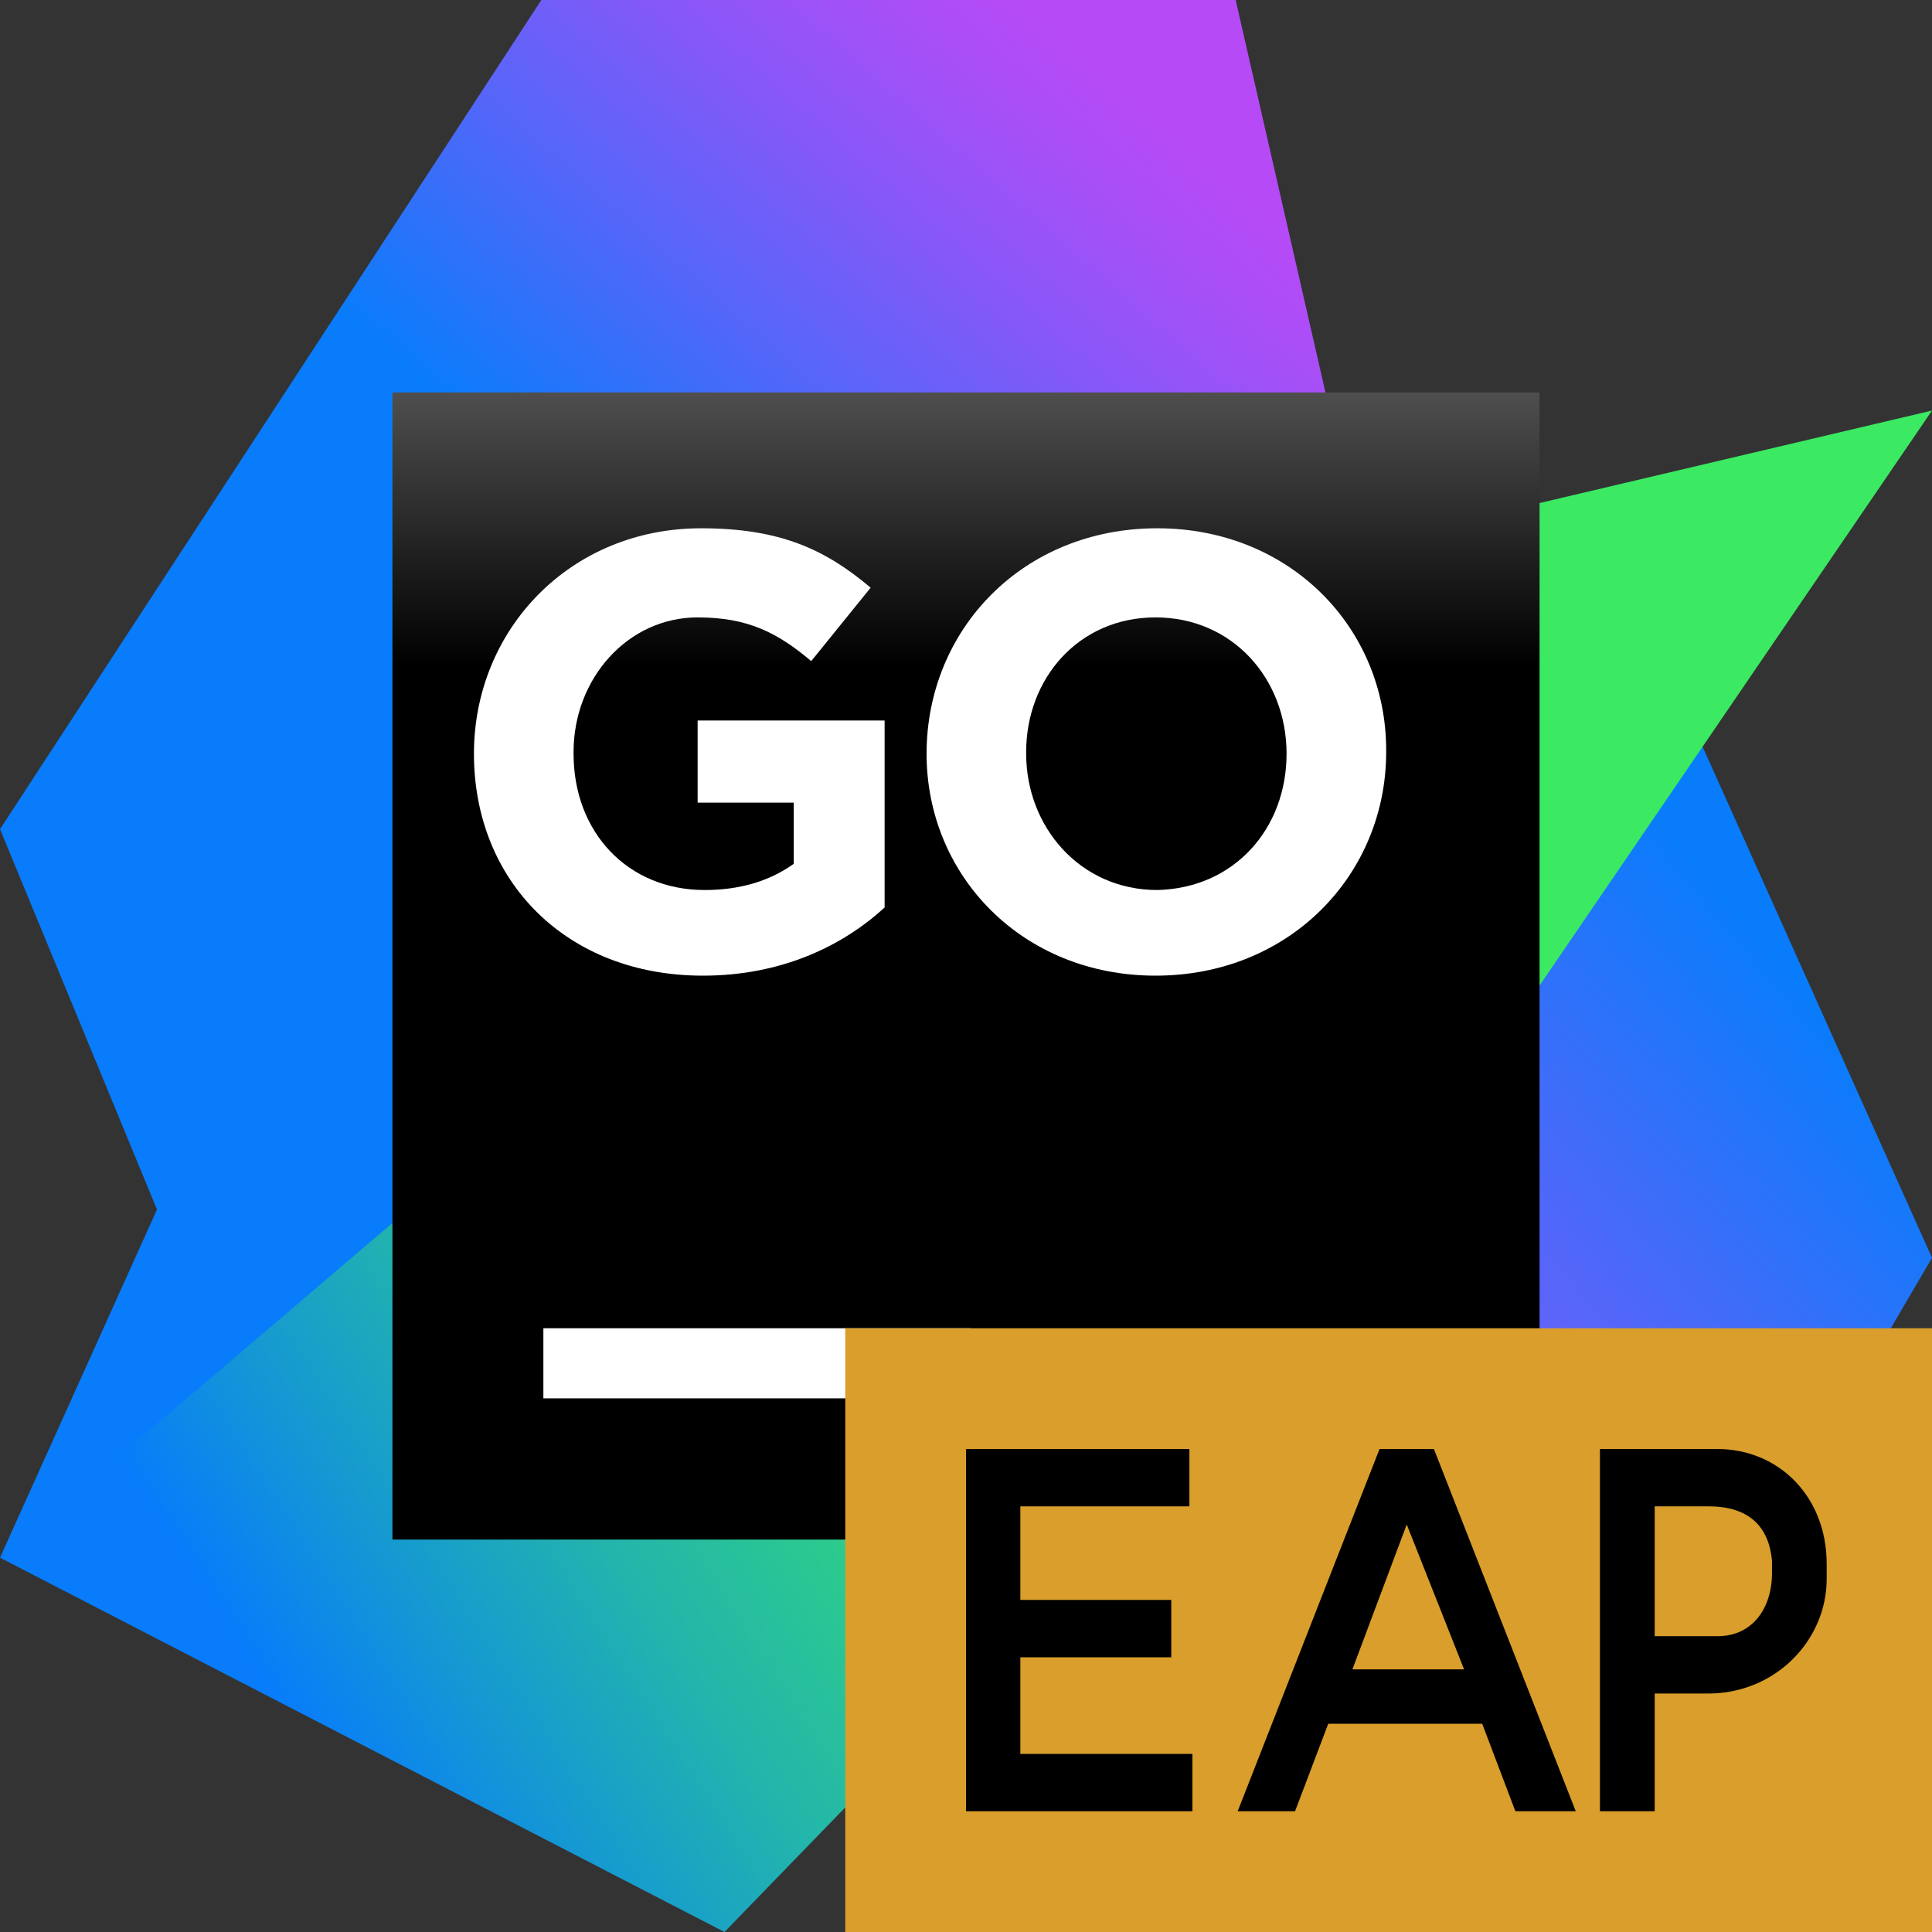 <svg width="64" height="64" viewBox="0 0 64 64" fill="none" xmlns="http://www.w3.org/2000/svg">
<rect x="0" y="0" width="64" height="64" fill="#333333" stroke="none"/>
<path d="M56.4 24.733L64 41.667L50.933 64L35.5 41.667L56.4 24.733Z" fill="url(#paint0_linear)"/>
<path d="M40.5 39L50.933 64L30.733 57.067L40.5 39Z" fill="#B74AF7"/>
<path d="M45.067 18.067L40.933 0H17.933L0 27.467L5.2 40.067L0 51.6L43 30L45.067 18.067Z" fill="url(#paint1_linear)"/>
<path d="M64 13.6L37.133 19.933L0 51.6L24 64L42.933 44.467L64 13.6Z" fill="url(#paint2_linear)"/>
<path d="M51 13H13V51H51V13Z" fill="url(#paint3_linear)"/>
<path d="M32.144 44H18V46.322H32.144V44Z" fill="white"/>
<path d="M15.7 24.968C15.7 20.858 18.884 17.5 23.226 17.5C25.831 17.5 27.336 18.195 28.841 19.468L26.873 21.9C25.773 20.973 24.789 20.452 23.11 20.452C20.794 20.452 19 22.479 19 24.91V24.968C19 27.573 20.794 29.483 23.342 29.483C24.499 29.483 25.483 29.194 26.294 28.615V26.589H23.11V23.868H29.304V30.062C27.915 31.336 25.889 32.32 23.284 32.32C18.768 32.32 15.7 29.194 15.7 24.968Z" fill="white"/>
<path d="M30.694 24.968C30.694 20.858 33.878 17.5 38.335 17.5C42.735 17.5 45.919 20.8 45.919 24.852V24.91C45.919 28.962 42.735 32.32 38.277 32.32C33.878 32.32 30.694 29.02 30.694 24.968ZM42.619 24.968C42.619 22.479 40.825 20.452 38.277 20.452C35.73 20.452 33.993 22.479 33.993 24.91V24.968C33.993 27.399 35.788 29.483 38.335 29.483C40.882 29.425 42.619 27.457 42.619 24.968Z" fill="white"/>
<defs>
<linearGradient id="paint0_linear" x1="63.021" y1="36.456" x2="38.024" y2="57.608" gradientUnits="userSpaceOnUse">
<stop offset="0" stop-color="#087CFA"/>
<stop offset="0.023" stop-color="#0D7BFA"/>
<stop offset="0.373" stop-color="#5566F9"/>
<stop offset="0.663" stop-color="#8A57F8"/>
<stop offset="0.881" stop-color="#AB4EF7"/>
<stop offset="1" stop-color="#B74AF7"/>
</linearGradient>
<linearGradient id="paint1_linear" x1="22.024" y1="19.839" x2="37.217" y2="2.555" gradientUnits="userSpaceOnUse">
<stop offset="0" stop-color="#087CFA"/>
<stop offset="0.023" stop-color="#0D7BFA"/>
<stop offset="0.373" stop-color="#5566F9"/>
<stop offset="0.663" stop-color="#8A57F8"/>
<stop offset="0.881" stop-color="#AB4EF7"/>
<stop offset="1" stop-color="#B74AF7"/>
</linearGradient>
<linearGradient id="paint2_linear" x1="8.891" y1="55.909" x2="55.058" y2="26.242" gradientUnits="userSpaceOnUse">
<stop offset="0" stop-color="#087CFA"/>
<stop offset="0.102" stop-color="#1598D3"/>
<stop offset="0.225" stop-color="#23B6AA"/>
<stop offset="0.345" stop-color="#2DCC8B"/>
<stop offset="0.462" stop-color="#35DD74"/>
<stop offset="0.572" stop-color="#39E767"/>
<stop offset="0.67" stop-color="#3BEA62"/>
</linearGradient>
<linearGradient id="paint3_linear" x1="31.949" y1="3.764" x2="31.949" y2="37.843" gradientUnits="userSpaceOnUse">
<stop offset="0.084" stop-color="#878585"/>
<stop offset="0.538"/>
</linearGradient>
</defs>
    <path fill-rule="evenodd" clip-rule="evenodd" d="M28 64H64V44H28V64Z" fill="#D99E2B"/>
    <path fill-rule="evenodd" clip-rule="evenodd" d="M32 60H39.5V58.101H33.8V54.9H38.8V53H33.8V49.9H39.4V48H32V60Z" fill="black"/>
    <path fill-rule="evenodd" clip-rule="evenodd" d="M44.8 55.3L46.6 50.5L48.5 55.3H44.8ZM41 60H42.9L44 57.101H49.1L50.199 60H52.199L47.5 48H45.699L41 60Z" fill="black"/>
    <path fill-rule="evenodd" clip-rule="evenodd" d="M54.814 54.2V49.9H56.599C57.969 49.9 58.599 50.6 58.7 51.7V52.1C58.7 53.288 58.045 54.2 56.9 54.2H54.814ZM54.814 60V56.1H56.5C58.791 56.142 60.511 54.348 60.511 52.304V51.804C60.511 49.585 58.935 48 56.88 48H53V60H54.814Z" fill="black"/>
</svg>